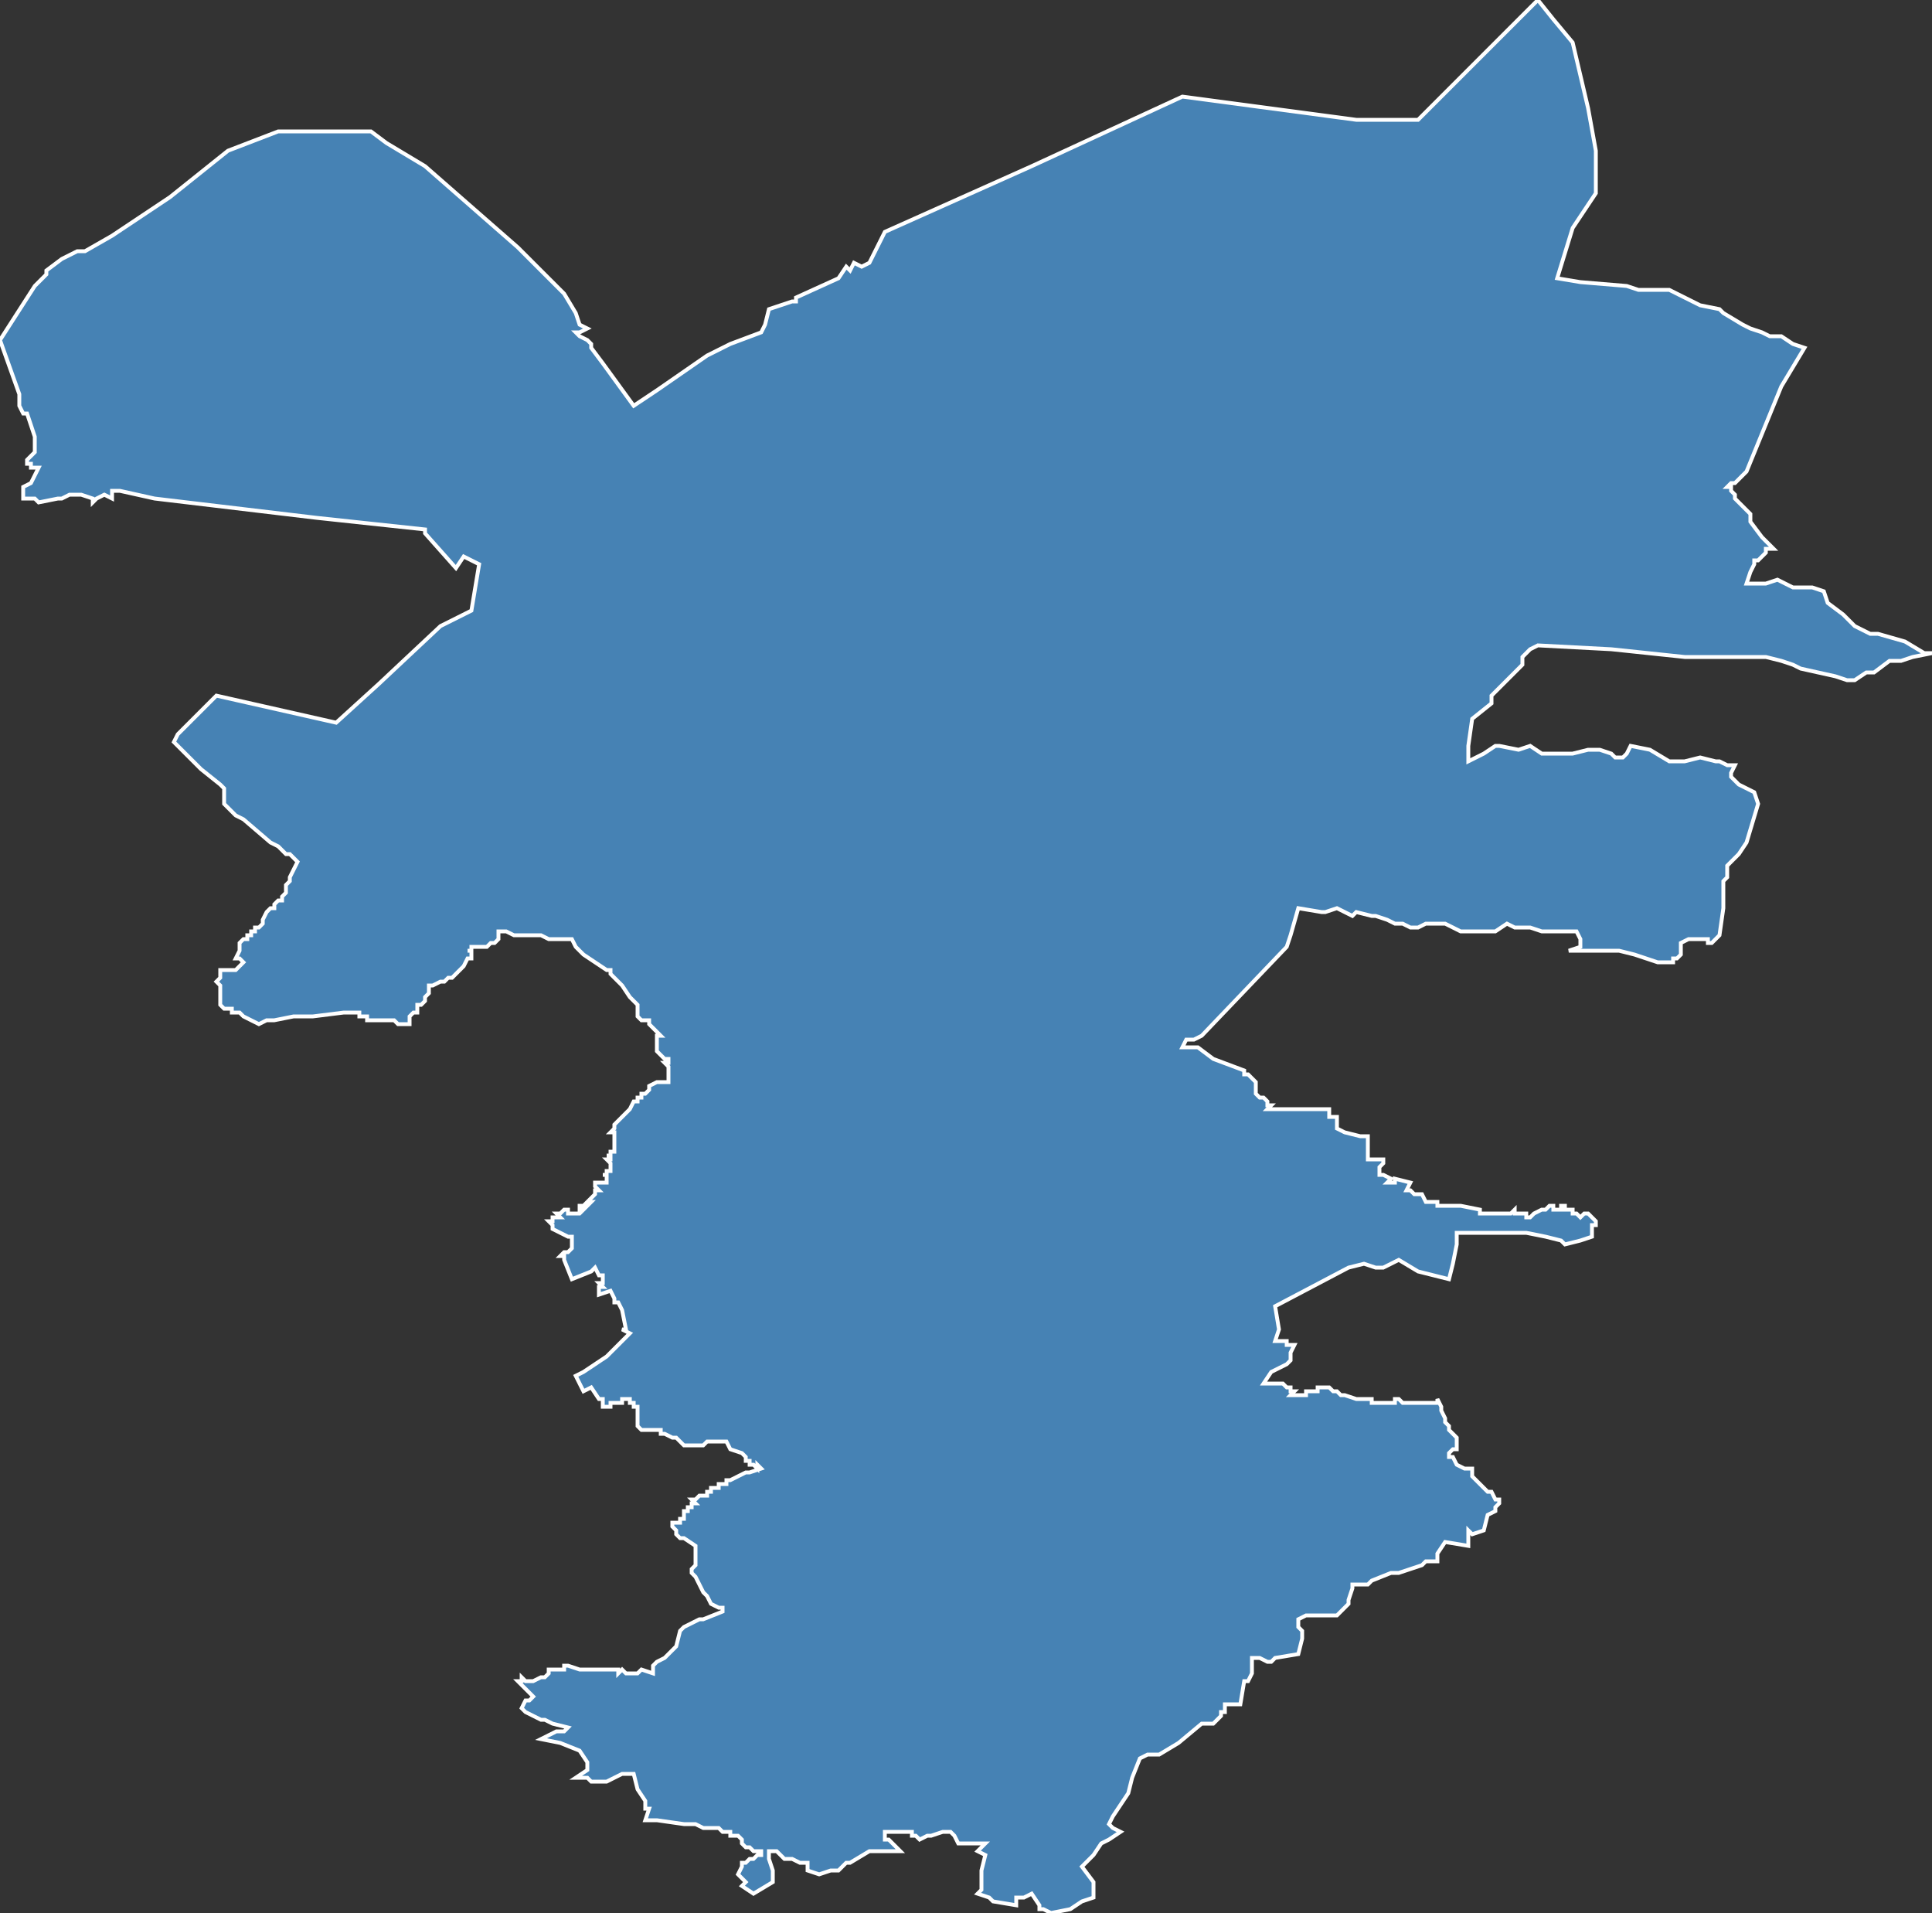 <?xml version="1.0" encoding="utf-8"?>
<svg version="1.1" id="svgmap" xmlns="http://www.w3.org/2000/svg" xmlns:xlink="http://www.w3.org/1999/xlink" x="0px" y="0px" width="100%" height="100%" viewBox="0 0 500 495">
<rect x="0" y="0" width="500" height="495" fill="#333333" stroke="none"/>
<polygon points="29,61 44,51 59,39 72,34 96,34 100,37 110,43 134,64 134,64 146,76 149,81 150,84 152,85 150,86 149,86 150,87 152,88 153,89 153,90 156,94 156,94 164,105 170,101 183,92 189,89 197,86 198,84 199,80 205,78 206,78 206,77 217,72 219,69 220,70 221,68 223,69 225,68 229,60 267,43 306,25 351,31 358,31 367,31 398,0 402,5 407,11 411,28 413,39 413,50 407,59 403,72 409,73 421,74 424,75 432,75 436,77 438,78 438,78 440,79 445,80 446,81 451,84 453,85 456,86 458,87 461,87 464,89 467,90 461,100 452,122 449,125 449,125 448,125 447,126 448,126 448,127 449,128 449,129 450,130 453,133 453,135 456,139 459,142 458,142 457,142 457,143 457,143 456,144 456,144 455,145 454,145 454,146 453,148 452,151 455,151 457,151 460,150 464,152 466,152 467,152 469,152 472,153 473,156 477,159 480,162 484,164 486,164 493,166 498,169 500,169 495,170 492,171 489,171 485,174 483,174 480,176 478,176 475,175 466,173 464,172 461,171 457,170 436,170 417,168 398,167 396,168 394,170 394,172 387,179 386,180 386,182 381,186 380,193 380,197 384,195 387,193 388,193 388,193 393,194 396,193 399,195 403,195 407,195 411,194 414,194 417,195 418,196 420,196 421,195 422,193 427,194 432,197 434,197 436,197 440,196 444,197 445,197 447,198 449,198 448,200 448,201 450,203 454,205 455,208 452,218 450,221 447,224 447,227 446,228 446,235 445,242 443,244 442,244 442,243 437,243 435,244 435,247 434,248 433,248 433,249 429,249 423,247 419,246 418,246 417,246 409,246 406,246 409,245 409,243 408,241 406,241 403,241 399,241 396,240 394,240 392,240 390,239 387,241 378,241 374,239 369,239 367,240 365,240 363,239 361,239 359,238 356,237 355,237 351,236 350,237 346,235 343,236 342,236 336,235 334,242 333,245 311,268 309,269 307,269 307,269 306,271 310,271 314,274 322,277 322,277 322,278 323,278 324,279 325,280 325,282 325,283 325,283 325,283 326,284 327,284 328,285 328,286 329,286 328,287 330,287 330,287 331,287 332,287 332,287 333,287 334,287 335,287 336,287 337,287 338,287 338,287 340,287 341,287 341,287 343,287 344,287 344,287 344,288 344,289 346,289 346,291 346,292 348,293 352,294 354,294 354,298 354,300 354,300 358,300 358,301 357,302 357,303 357,304 358,304 360,305 359,306 361,306 361,305 365,306 364,308 365,308 365,308 366,309 368,309 369,311 372,311 372,312 378,312 378,312 383,313 383,314 391,314 391,314 391,314 391,314 392,313 392,314 393,314 394,314 395,314 395,314 395,315 396,315 396,315 396,315 397,314 397,314 399,313 399,313 400,313 400,313 400,313 400,313 401,312 402,312 402,312 402,313 402,313 403,313 403,313 404,313 404,313 404,312 404,312 405,312 405,313 406,313 407,313 407,313 407,314 407,314 408,314 409,315 409,315 409,315 409,315 409,315 410,314 410,314 410,314 410,314 411,314 411,314 412,315 412,315 413,316 413,316 413,317 412,317 412,318 412,318 412,319 412,320 409,321 405,322 405,322 405,322 404,321 400,320 395,319 395,319 389,319 380,319 379,319 378,319 377,319 377,320 377,322 376,327 375,331 371,330 367,329 362,326 358,328 356,328 353,327 349,328 330,338 331,344 330,347 333,347 333,348 335,348 334,350 334,352 333,353 329,355 327,358 328,358 329,358 330,358 331,358 331,358 331,358 331,358 332,358 333,359 333,359 334,359 334,360 334,360 335,360 335,360 334,361 334,361 335,361 336,361 337,361 337,361 338,361 338,361 338,361 338,361 338,360 339,360 339,360 340,360 340,360 341,360 341,360 341,359 343,359 343,359 344,359 345,360 345,360 346,360 346,360 347,361 347,361 347,361 348,361 348,361 348,361 348,361 351,362 351,362 352,362 352,362 353,362 354,362 354,362 355,362 355,363 356,363 356,363 358,363 361,363 361,362 362,362 363,363 364,363 371,363 372,363 372,362 372,362 373,364 373,365 374,367 374,368 374,368 374,368 375,369 375,370 375,370 375,370 375,370 377,372 377,374 377,374 377,374 377,375 376,375 375,376 375,377 376,377 377,379 379,380 380,380 381,380 381,382 382,383 384,385 385,386 386,386 387,388 388,388 388,389 388,389 387,390 387,390 387,391 385,392 384,396 381,397 380,396 380,400 374,399 372,402 372,404 372,404 369,404 368,405 362,407 360,407 355,409 354,410 353,410 353,410 352,410 352,410 351,410 350,410 350,411 349,414 349,415 348,416 348,416 347,417 347,417 346,418 344,418 342,418 340,418 338,418 336,419 336,421 337,422 337,424 337,424 336,428 330,429 329,430 328,430 326,429 325,429 324,429 324,430 324,431 324,433 323,435 322,435 321,441 320,441 320,441 319,441 319,441 317,441 317,442 317,443 316,443 316,444 315,445 314,446 311,446 305,451 300,454 297,454 295,455 293,460 292,464 290,467 288,470 287,472 288,473 290,474 287,476 285,477 283,480 280,483 283,487 283,488 283,491 280,492 277,494 272,495 270,494 269,494 269,493 267,490 265,491 263,491 263,493 257,492 256,491 253,490 253,490 254,489 254,488 254,485 254,485 254,484 255,480 253,479 255,477 249,477 248,477 247,475 246,474 244,474 241,475 240,475 238,476 237,475 236,475 236,475 236,474 234,474 232,474 231,474 229,474 229,476 230,476 231,477 233,479 229,479 225,479 220,482 219,482 218,483 217,484 216,484 215,484 212,485 212,485 209,484 209,484 209,484 209,484 209,483 209,482 209,482 208,482 208,482 207,482 205,481 204,481 203,481 201,479 200,479 200,479 199,479 199,479 199,480 199,481 199,481 200,484 200,486 200,487 195,490 195,490 192,488 192,488 193,487 193,487 192,486 191,485 191,485 192,483 192,483 192,483 192,482 193,482 193,482 194,481 195,481 196,480 197,480 197,480 197,479 197,479 197,479 196,479 195,479 195,479 194,478 194,478 194,478 193,478 193,478 192,477 192,476 191,475 190,475 189,475 189,474 187,474 186,473 185,473 182,473 180,472 177,472 170,471 167,471 168,468 167,468 167,466 165,463 165,463 164,459 161,459 159,460 157,461 155,461 153,461 152,460 149,460 152,458 152,456 150,453 150,453 145,451 140,450 144,448 146,448 147,447 143,446 143,446 141,445 140,445 136,443 135,442 136,440 137,440 138,439 135,436 134,435 135,435 135,435 135,435 135,435 135,435 135,434 136,435 136,435 138,435 138,435 140,434 141,434 141,434 141,434 142,433 142,433 142,432 143,432 144,432 146,432 146,432 146,431 146,431 147,431 150,432 155,432 156,432 157,432 160,432 160,433 161,432 162,433 163,433 165,433 166,432 169,433 169,431 170,430 172,429 175,426 175,426 176,422 177,421 179,420 181,419 182,419 187,417 187,416 187,416 186,416 184,415 183,413 182,412 180,408 179,407 179,406 180,405 180,403 180,402 180,400 177,398 176,398 175,397 175,396 174,395 174,394 175,394 176,394 176,394 176,394 176,393 177,393 177,392 177,391 178,391 178,390 179,390 179,389 180,389 180,389 179,388 180,388 180,388 181,387 182,387 183,387 183,386 183,386 184,386 184,386 184,385 185,385 185,385 186,385 186,385 186,384 188,384 188,383 189,383 193,381 194,381 197,380 197,380 196,379 196,380 196,380 195,379 194,379 194,378 193,378 193,377 192,376 192,376 189,375 188,373 186,373 186,373 184,373 184,373 183,373 182,374 181,374 181,374 180,374 180,374 179,374 179,374 178,374 177,374 176,373 176,373 175,372 174,372 172,371 171,371 171,370 170,370 169,370 167,370 167,370 167,370 166,370 165,369 165,368 165,367 165,366 165,365 165,364 164,364 164,363 164,363 163,363 163,362 162,362 162,362 161,362 161,363 160,363 159,363 159,363 158,363 158,363 158,364 158,364 157,364 156,364 156,362 155,362 153,359 151,360 149,356 151,355 157,351 163,345 161,344 162,344 161,339 160,337 159,337 159,336 158,334 155,335 155,334 155,334 155,333 156,333 155,332 156,332 156,330 155,330 154,328 153,329 148,331 146,326 146,325 146,325 145,325 146,324 147,324 148,323 148,320 147,320 147,320 145,319 143,318 143,317 142,316 143,316 143,315 144,315 144,315 145,315 144,314 144,314 145,314 146,313 147,313 147,313 147,314 147,314 147,314 148,314 149,314 150,314 150,314 151,313 150,313 150,313 150,312 150,312 150,312 151,312 151,312 152,312 153,311 153,311 153,311 152,311 152,311 153,310 153,310 153,310 153,310 153,310 154,309 154,309 154,309 154,308 154,308 155,308 155,308 154,307 154,307 154,306 154,306 154,306 154,306 154,306 155,306 155,306 156,306 157,306 157,305 157,305 157,304 156,304 156,304 157,304 157,303 158,303 158,303 158,301 158,301 158,301 157,300 158,300 158,299 157,299 158,299 158,299 158,298 159,298 159,298 159,297 159,297 159,297 159,296 159,296 159,295 159,294 159,294 159,294 159,293 158,293 159,292 159,291 163,287 163,287 164,285 165,285 165,285 165,284 166,284 166,283 167,283 168,282 168,281 168,281 170,280 170,280 171,280 171,280 173,280 173,280 173,279 173,278 173,278 173,278 173,278 173,277 173,277 173,276 173,276 172,275 172,275 172,275 173,275 173,274 172,274 170,272 170,271 170,270 170,269 170,269 170,268 170,268 171,268 169,266 169,266 168,265 168,264 167,264 166,264 165,263 165,260 165,260 165,260 163,258 163,258 161,255 161,255 161,255 159,253 159,253 158,252 158,251 157,251 154,249 151,247 151,247 150,246 149,245 148,243 147,243 146,243 146,243 144,243 144,243 142,243 140,242 138,242 137,242 133,242 131,241 129,241 129,242 129,243 128,244 128,244 128,244 127,244 127,244 127,244 126,245 126,245 125,245 125,245 124,245 124,245 124,245 122,245 122,246 121,246 121,246 122,246 122,247 122,247 122,247 122,248 121,248 120,250 119,251 118,252 118,252 117,253 116,253 116,253 115,254 114,254 114,254 112,255 112,255 111,255 111,255 111,256 111,257 111,257 110,258 110,258 110,259 109,260 108,260 108,261 108,262 108,262 108,262 107,262 107,262 107,262 107,262 106,263 106,265 106,265 105,265 104,265 104,265 103,265 102,264 101,264 98,264 97,264 96,264 96,264 95,264 95,264 95,264 95,263 95,263 94,263 93,263 93,262 92,262 92,262 91,262 90,262 90,262 89,262 81,263 81,263 76,263 71,264 70,264 69,264 67,265 63,263 63,263 62,262 62,262 60,262 60,261 58,261 58,261 58,261 58,261 58,261 57,260 57,260 57,260 57,257 57,257 57,255 56,254 57,253 57,253 57,252 57,252 57,251 57,251 58,251 60,251 61,251 61,251 61,251 62,250 63,249 63,249 62,248 61,248 62,246 62,246 62,245 62,244 62,244 63,243 64,243 64,243 64,242 64,242 65,242 65,242 65,241 65,241 66,241 66,241 66,241 66,241 66,240 67,240 67,240 67,240 68,239 68,239 68,238 68,238 69,236 69,236 69,236 70,235 70,235 71,235 71,234 71,234 71,234 72,233 73,233 73,232 73,232 74,231 74,231 74,230 74,230 74,230 74,230 74,229 74,229 74,229 74,229 74,229 75,228 75,228 75,227 75,227 76,225 77,223 77,223 75,221 74,221 72,219 70,218 63,212 61,211 61,211 58,208 58,208 58,206 58,205 58,204 57,203 57,203 52,199 49,196 45,192 46,190 47,189 49,187 50,186 50,186 51,185 56,180 87,187 98,177 114,162 122,158 124,146 120,144 118,147 110,138 110,137 82,134 40,129 31,127 29,127 29,129 27,128 25,129 24,130 24,129 21,128 18,128 16,129 15,129 10,130 9,129 9,129 8,129 7,129 6,129 6,129 6,126 6,126 8,125 10,121 8,121 8,120 7,120 7,119 8,118 9,117 9,113 7,107 6,107 5,105 5,104 5,102 0,88 9,74 12,71 12,70 16,67 20,65 20,65 21,65 21,65 22,65 22,65 29,61" id="3802" class="canton" fill="steelblue" stroke-width="1" stroke="white" geotype="canton" geoname="Bourgoin-Jallieu" code_insee="3802" code_departement="38" nom_departement="Isère" code_region="84" nom_region="Auvergne-Rhône-Alpes"/></svg>